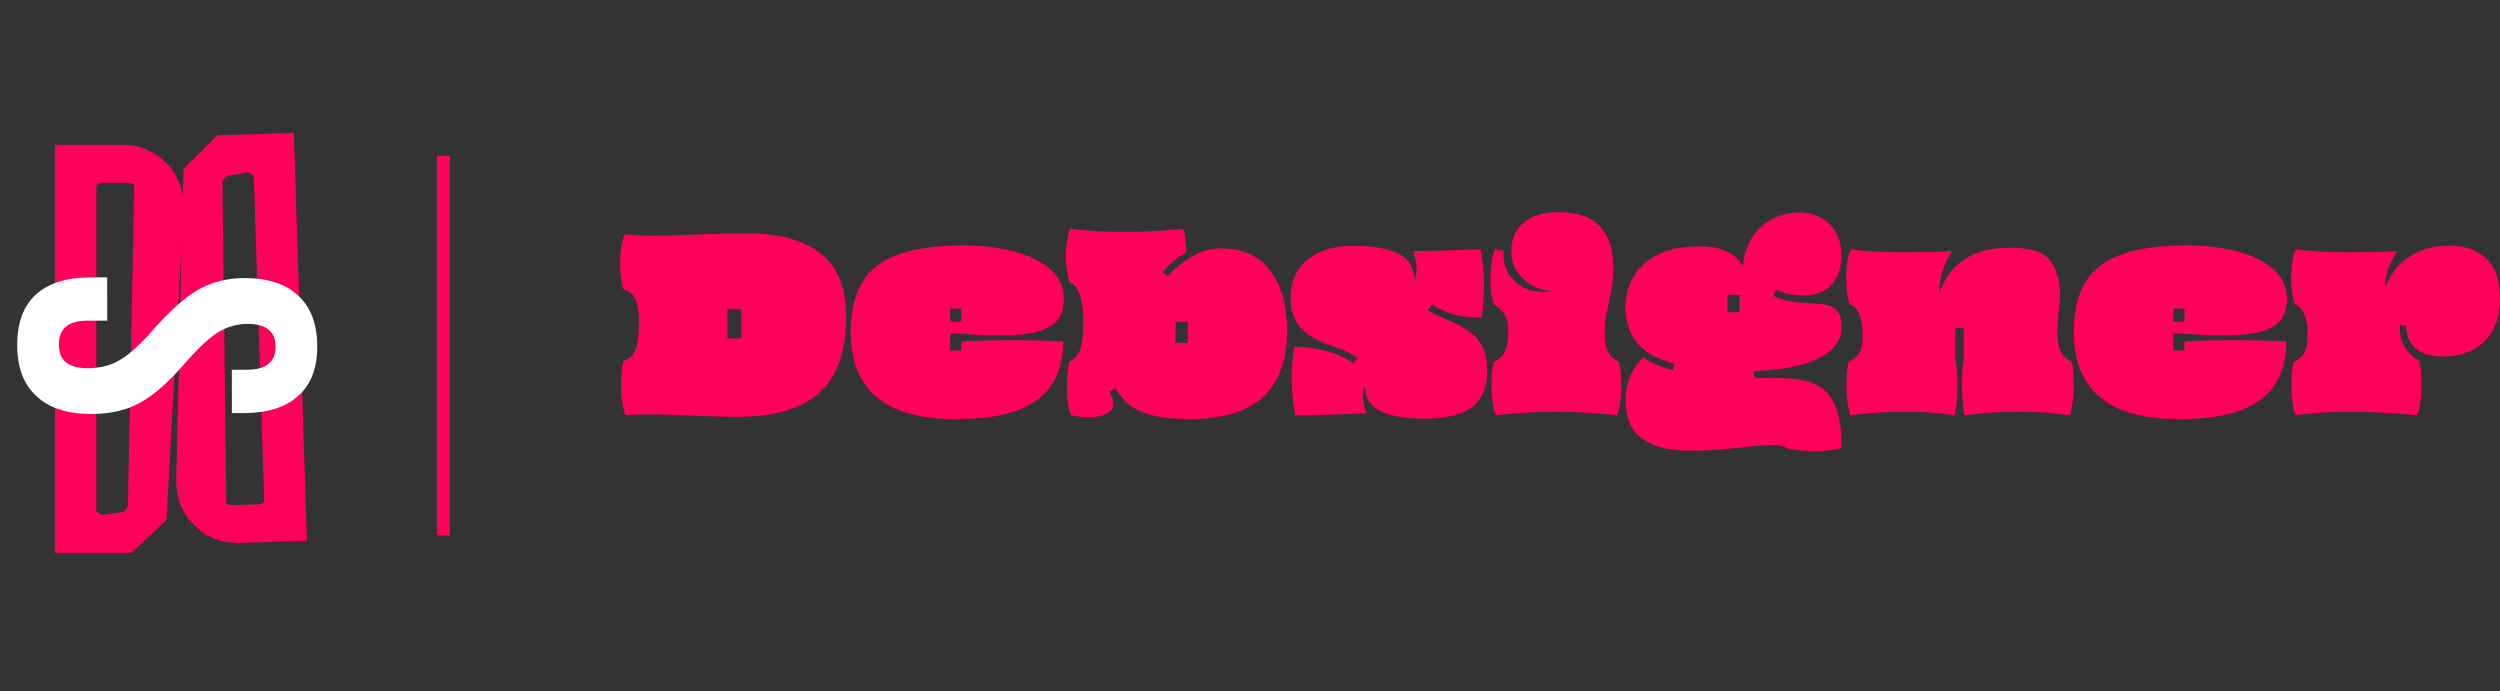 <svg width="32769" height="9061" viewBox="0 0 32769 9061" fill="none" xmlns="http://www.w3.org/2000/svg">
<rect x="0" y="0" width="32769" height="9061" fill="#333333" stroke="none"/>
<line x1="5811.69" y1="7018.67" x2="5811.69" y2="2041.33" stroke="#FF005C" stroke-width="170"/>
<path d="M9667.87 5463.28C9508.99 5463.28 9369.97 5460.31 9250.82 5454.35C9131.66 5450.38 9019.45 5445.41 8914.19 5439.45C8808.94 5435.48 8699.71 5432.5 8586.51 5430.52C8473.31 5430.52 8343.22 5433.49 8196.26 5439.45C8180.37 5397.75 8167.46 5346.11 8157.53 5284.55C8147.6 5221 8141.65 5154.47 8139.66 5084.96C8139.66 5015.45 8141.65 4949.91 8145.62 4888.34C8151.58 4824.79 8161.51 4772.16 8175.41 4730.46C8217.11 4718.54 8252.86 4696.7 8282.65 4664.92C8312.44 4631.16 8335.28 4579.52 8351.17 4510.02C8367.06 4440.51 8375 4346.17 8375 4227.01C8375 4113.81 8365.07 4027.42 8345.21 3967.84C8327.34 3908.26 8303.5 3866.56 8273.71 3842.73C8243.92 3818.89 8211.16 3804 8175.41 3798.04C8155.55 3740.45 8141.65 3667.96 8133.7 3580.58C8125.76 3491.21 8125.76 3400.85 8133.7 3309.49C8143.63 3216.15 8161.51 3136.71 8187.32 3071.17C8314.43 3083.09 8434.58 3089.05 8547.78 3089.05C8662.97 3089.05 8781.13 3087.06 8902.28 3083.09C9023.42 3077.13 9155.49 3072.17 9298.48 3068.2C9441.47 3062.24 9605.31 3059.26 9790.01 3059.26C10211 3059.26 10532.8 3146.64 10755.2 3321.41C10979.6 3496.17 11091.8 3776.2 11091.8 4161.48C11091.8 4290.56 11079.9 4418.66 11056.1 4545.76C11034.2 4670.88 10993.5 4789.05 10933.9 4900.26C10876.3 5009.49 10793.9 5106.8 10686.7 5192.2C10579.4 5275.61 10442.4 5342.14 10275.6 5391.79C10110.7 5439.45 9908.17 5463.28 9667.87 5463.28ZM9533.82 4435.54H9715.53V4051.25H9533.82V4435.54ZM12532.7 5493.07C12209 5493.07 11944.9 5448.39 11740.3 5359.02C11537.8 5267.67 11388.8 5137.58 11293.5 4968.78C11198.2 4799.97 11150.5 4596.41 11150.5 4358.09C11150.5 4084.02 11201.1 3863.58 11302.4 3696.76C11405.7 3529.93 11565.6 3408.79 11782 3333.32C11998.5 3255.87 12277.5 3217.14 12619.1 3217.14C12873.3 3217.14 13099.7 3243.95 13298.3 3297.58C13498.9 3351.2 13656.8 3430.64 13772 3535.89C13887.2 3639.16 13944.8 3767.26 13944.8 3920.18C13944.8 3975.79 13935.8 4032.39 13917.9 4089.98C13902.1 4145.59 13868.3 4196.23 13816.7 4241.91C13765 4287.59 13687.6 4324.33 13584.3 4352.13C13481 4379.93 13343 4393.84 13170.2 4393.84C13055 4393.84 12950.8 4392.84 12857.4 4390.86C12766.1 4386.88 12681.7 4380.93 12604.2 4372.98H12455.3V4593.43H12601.2V4474.27C13022.3 4454.41 13467.1 4454.41 13935.8 4474.27C13935.8 4694.71 13888.2 4880.4 13792.8 5031.33C13697.5 5182.27 13547.6 5297.46 13343 5376.89C13138.5 5454.35 12868.4 5493.07 12532.7 5493.07ZM12455.3 4218.08H12601.2V4045.3H12455.3V4218.08ZM15592.8 5493.07C15398.2 5493.07 15237.3 5477.19 15110.2 5445.41C14985.1 5413.64 14883.8 5367.96 14806.3 5308.38C14730.9 5246.81 14669.3 5173.33 14621.6 5087.93L14544.2 5126.66C14558.1 5156.45 14569 5185.25 14577 5213.05C14584.9 5240.86 14588.9 5267.67 14588.9 5293.48C14588.9 5339.16 14572 5374.91 14538.2 5400.73C14506.5 5426.54 14466.7 5444.42 14419.1 5454.35C14371.4 5464.28 14323.7 5469.24 14276.1 5469.24C14204.6 5469.24 14125.1 5460.31 14037.8 5442.43C14017.9 5388.81 14003 5320.29 13993.1 5236.88C13985.1 5151.49 13983.1 5064.1 13987.1 4974.73C13991.1 4883.38 14001 4803.94 14016.9 4736.42C14046.7 4726.49 14075.5 4707.62 14103.3 4679.82C14131.1 4652.01 14153.9 4603.36 14171.8 4533.85C14189.7 4462.35 14198.6 4361.07 14198.6 4229.99C14198.6 4118.78 14191.7 4030.4 14177.8 3964.86C14165.9 3897.34 14150 3845.71 14130.1 3809.96C14112.2 3772.22 14092.4 3745.41 14070.5 3729.53C14050.7 3713.64 14032.8 3701.72 14016.9 3693.78C13997 3628.24 13983.1 3552.77 13975.2 3467.38C13969.2 3381.98 13970.2 3297.58 13978.2 3214.16C13988.1 3128.77 14005 3057.27 14028.8 2999.68C14128.1 3011.59 14239.3 3021.52 14362.5 3029.47C14485.6 3035.43 14622.6 3038.41 14773.6 3038.41C14920.5 3038.41 15058.6 3034.43 15187.6 3026.49C15316.7 3016.56 15423 3007.62 15506.4 2999.68C15522.3 3039.4 15533.2 3088.05 15539.2 3145.65C15547.1 3203.24 15551.1 3256.86 15551.1 3306.51C15489.5 3340.27 15432.9 3379.99 15381.3 3425.67C15329.6 3469.36 15282 3515.04 15238.3 3562.7L15303.8 3619.3C15397.2 3520.01 15503.4 3434.61 15622.6 3363.11C15741.7 3291.62 15868.8 3255.87 16003.9 3255.87C16285.9 3255.87 16500.4 3352.19 16647.3 3544.83C16796.3 3737.47 16870.8 4005.58 16870.8 4349.15C16870.8 4589.45 16826.1 4795 16736.7 4965.8C16649.3 5136.59 16511.3 5267.67 16322.6 5359.02C16134 5448.39 15890.7 5493.07 15592.8 5493.07ZM15408.1 4495.12H15568.9V4218.08H15408.1V4495.12ZM18679.6 5487.12C18425.4 5487.12 18230.8 5455.34 18095.7 5391.79C17962.7 5328.24 17894.2 5216.03 17890.2 5055.17C17866.4 5122.69 17858.4 5186.24 17866.4 5245.82C17876.3 5303.41 17891.2 5361.01 17911 5418.6C17714.4 5424.56 17535.7 5430.52 17374.8 5436.47C17214 5442.43 17080.9 5444.42 16975.6 5442.43C16949.8 5295.47 16934.9 5149.5 16931 5004.52C16929 4859.55 16939.9 4706.63 16963.7 4545.76C17108.7 4545.76 17247.7 4563.64 17380.8 4599.38C17515.8 4633.15 17635 4687.76 17738.3 4763.23L17794.9 4694.71C17737.3 4653.01 17676.7 4619.24 17613.1 4593.43C17551.6 4565.62 17486 4540.8 17416.5 4518.95C17323.2 4487.18 17237.8 4445.47 17160.3 4393.84C17084.9 4342.2 17025.3 4276.66 16981.6 4197.22C16937.9 4117.78 16916.1 4020.47 16916.1 3905.28C16916.1 3782.15 16943.9 3668.95 16999.5 3565.68C17057.1 3462.41 17147.4 3379.99 17270.6 3318.43C17393.7 3254.88 17552.6 3223.1 17747.2 3223.1C17999.4 3223.1 18193.1 3256.86 18328.1 3324.39C18465.1 3389.92 18535.6 3508.09 18539.6 3678.88C18565.4 3609.37 18574.4 3544.83 18566.4 3485.25C18560.5 3423.69 18545.6 3359.14 18521.7 3291.62C18662.7 3289.63 18783.9 3287.65 18885.2 3285.66C18988.4 3281.69 19081.8 3278.71 19165.2 3276.72C19248.6 3272.75 19329 3270.76 19406.5 3270.76C19434.3 3401.84 19449.2 3543.84 19451.2 3696.76C19453.2 3849.68 19443.2 4005.58 19421.4 4164.45C19276.4 4162.47 19154.3 4147.57 19055 4119.77C18955.7 4091.97 18859.3 4049.27 18766 3991.67L18715.4 4063.17C18765 4094.95 18810.7 4120.76 18852.4 4140.62C18894.1 4158.5 18931.8 4174.38 18965.6 4188.29C19086.7 4237.94 19186 4291.56 19263.5 4349.15C19340.9 4404.76 19398.5 4473.27 19436.3 4554.7C19474 4634.14 19492.9 4733.44 19492.9 4852.6C19492.9 4997.57 19467.1 5112.76 19415.4 5198.16C19363.8 5283.55 19296.3 5347.1 19212.9 5388.81C19131.4 5428.53 19043.1 5454.35 18947.7 5466.26C18854.4 5480.17 18765 5487.12 18679.6 5487.12ZM19606 5442.43C19590.1 5402.71 19577.2 5352.07 19567.3 5290.5C19557.4 5226.95 19551.4 5160.42 19549.4 5090.91C19549.4 5021.4 19551.4 4955.87 19555.4 4894.3C19561.3 4830.75 19571.3 4779.12 19585.2 4739.4C19614.9 4727.48 19643.7 4708.61 19671.5 4682.8C19699.3 4656.98 19722.2 4618.25 19740.1 4566.62C19759.9 4514.98 19769.9 4444.48 19769.9 4355.11C19769.9 4267.73 19757.9 4200.2 19734.1 4152.54C19712.3 4102.89 19686.4 4067.14 19656.6 4045.3C19628.8 4021.46 19605 4004.58 19585.2 3994.65C19567.3 3960.89 19554.4 3913.23 19546.4 3851.66C19538.5 3788.11 19534.5 3719.6 19534.5 3646.11C19536.5 3572.63 19542.5 3502.13 19552.4 3434.61C19562.3 3367.08 19577.2 3311.48 19597.1 3267.79C19618.9 3269.77 19637.8 3272.75 19653.7 3276.72C19669.6 3278.71 19687.4 3280.69 19707.3 3282.68C19699.3 3405.81 19724.2 3512.06 19781.8 3601.43C19839.4 3688.81 19917.8 3751.37 20017.1 3789.11C20118.4 3826.84 20225.6 3834.78 20338.8 3812.94C20243.5 3808.96 20155.1 3784.14 20073.7 3738.46C19994.3 3690.8 19929.7 3628.24 19880.1 3550.79C19832.4 3471.35 19808.6 3382.97 19808.6 3285.66C19808.6 3204.23 19827.4 3125.79 19865.2 3050.32C19904.9 2972.87 19970.4 2909.32 20061.8 2859.67C20153.1 2808.03 20276.3 2782.21 20431.2 2782.21C20679.4 2782.21 20860.2 2844.77 20973.4 2969.89C21088.5 3093.02 21146.1 3275.73 21146.1 3518.02C21146.1 3631.22 21136.2 3735.48 21116.3 3830.81C21098.5 3924.15 21079.6 4014.51 21059.7 4101.9C21041.9 4187.29 21032.9 4274.68 21032.9 4364.05C21032.9 4449.44 21041.9 4517.96 21059.7 4569.59C21079.6 4621.23 21103.4 4659.96 21131.2 4685.77C21161 4709.61 21189.8 4727.48 21217.6 4739.4C21231.5 4779.12 21240.5 4830.75 21244.4 4894.3C21250.4 4955.87 21252.4 5021.4 21250.4 5090.91C21250.4 5160.42 21245.4 5226.95 21235.5 5290.5C21225.6 5352.07 21212.7 5402.71 21196.8 5442.43C21141.2 5436.47 21068.7 5429.52 20979.3 5421.58C20891.9 5415.62 20796.6 5409.66 20693.3 5403.71C20590.1 5399.73 20486.8 5397.75 20383.5 5397.75C20288.2 5397.75 20190.9 5399.73 20091.6 5403.71C19994.3 5409.66 19902.9 5415.62 19817.5 5421.58C19732.1 5429.52 19661.6 5436.47 19606 5442.43ZM22149.4 5907.15C21881.3 5907.15 21673.7 5855.52 21526.8 5752.24C21379.8 5648.97 21306.3 5478.18 21306.3 5239.86C21306.3 5140.56 21325.2 5041.26 21362.9 4941.97C21402.6 4842.67 21461.2 4756.28 21538.7 4682.8C21640 4754.29 21769.1 4809.9 21925.9 4849.62L21949.8 4766.21C21779 4722.51 21646.9 4662.94 21553.6 4587.47C21460.2 4512 21395.7 4425.61 21359.9 4328.3C21324.2 4230.99 21306.3 4129.7 21306.3 4024.44C21306.3 3881.45 21341.1 3750.38 21410.6 3631.22C21480.1 3510.08 21586.3 3412.76 21729.3 3339.28C21872.3 3265.8 22054 3229.06 22274.5 3229.06C22391.7 3229.06 22488 3241.97 22563.4 3267.79C22638.9 3293.6 22699.5 3326.37 22745.2 3366.09C22790.8 3403.83 22823.6 3444.54 22843.5 3488.23C22863.3 3327.37 22908 3195.3 22977.5 3092.03C23049 2988.76 23137.4 2912.3 23242.7 2862.65C23347.9 2811.01 23462.1 2785.19 23585.2 2785.19C23688.5 2785.19 23781.8 2808.03 23865.3 2853.71C23948.7 2897.4 24014.2 2960.95 24061.9 3044.36C24111.5 3127.77 24136.3 3229.06 24136.3 3348.22C24136.3 3465.39 24114.5 3562.7 24070.8 3640.16C24029.1 3717.61 23972.5 3776.2 23901 3815.92C23829.5 3853.65 23750.1 3872.52 23662.7 3872.52C23583.2 3872.52 23511.8 3866.56 23448.2 3854.64C23384.6 3840.74 23329 3822.87 23281.4 3801.02L23239.7 3875.5C23275.4 3895.35 23317.1 3911.24 23364.8 3923.16C23440.3 3945 23515.7 3958.91 23591.2 3964.86C23666.7 3970.82 23737.2 3975.79 23802.7 3979.76C23868.2 3981.74 23925.8 3990.68 23975.5 4006.57C24027.1 4022.46 24066.8 4051.25 24094.6 4092.96C24124.4 4134.67 24139.3 4197.22 24139.3 4280.63C24139.3 4407.74 24088.7 4513.99 23987.4 4599.38C23888.1 4682.8 23752.1 4746.35 23579.3 4790.04C23406.5 4831.74 23209.9 4857.56 22989.4 4867.49L22992.4 4953.88C23137.4 4951.9 23269.5 4952.89 23388.6 4956.86C23509.8 4960.83 23617 4976.72 23710.3 5004.52C23803.7 5032.33 23882.1 5079 23945.7 5144.54C24009.2 5210.07 24056.9 5301.43 24088.7 5418.6C24122.4 5537.76 24139.3 5689.69 24139.3 5874.38C24030.1 5900.2 23912.9 5913.11 23787.8 5913.11C23664.7 5915.09 23545.5 5904.17 23430.3 5880.34C23388.6 5850.55 23330 5834.66 23254.6 5832.68C23181.1 5830.69 23090.7 5835.66 22983.5 5847.57C22876.2 5861.47 22753.1 5874.38 22614.1 5886.3C22475.1 5900.2 22320.2 5907.15 22149.4 5907.15ZM22643.9 4092.96H22801.8V3863.58H22643.9V4092.96ZM24254.4 5442.43C24234.5 5378.88 24219.7 5303.41 24209.7 5216.03C24201.8 5128.65 24199.8 5041.26 24203.8 4953.88C24207.7 4866.5 24217.7 4794.01 24233.6 4736.42C24279.2 4724.5 24320.9 4693.72 24358.7 4644.07C24396.4 4592.43 24415.3 4507.04 24415.3 4387.88C24415.3 4286.59 24404.3 4208.15 24382.5 4152.54C24362.6 4094.95 24339.8 4054.23 24314 4030.4C24288.2 4006.57 24265.3 3993.66 24245.5 3991.67C24225.6 3926.14 24211.7 3848.68 24203.8 3759.32C24197.8 3667.96 24198.8 3577.6 24206.7 3488.23C24216.7 3398.86 24233.6 3325.38 24257.4 3267.79C24350.7 3279.7 24456 3289.63 24573.2 3297.58C24690.3 3303.53 24810.5 3306.51 24933.6 3306.51C25056.7 3306.51 25177.9 3305.52 25297 3303.53C25416.2 3299.56 25514.5 3295.59 25592 3291.62C25566.1 3319.42 25538.3 3367.08 25508.6 3434.61C25480.7 3500.15 25457.9 3569.65 25440 3643.14C25424.1 3716.62 25419.2 3781.16 25425.1 3836.77C25478.8 3660.02 25581 3518.02 25732 3410.78C25882.9 3301.55 26088.5 3246.93 26348.6 3246.93C26461.8 3246.93 26558.1 3256.86 26637.6 3276.72C26719 3294.6 26785.5 3328.36 26837.2 3378.01C26890.8 3427.66 26932.5 3500.15 26962.3 3595.47C26990.1 3676.9 27003 3760.31 27001 3845.71C26999 3929.12 26993.1 4013.52 26983.1 4098.92C26973.2 4182.33 26968.2 4265.74 26968.2 4349.15C26968.2 4440.51 26977.2 4512.99 26995.1 4566.62C27012.9 4618.25 27035.8 4656.98 27063.6 4682.8C27093.4 4708.61 27122.2 4726.49 27150 4736.42C27167.8 4794.01 27177.8 4866.5 27179.8 4953.88C27183.7 5041.26 27181.7 5128.65 27173.8 5216.03C27165.8 5303.41 27151.9 5378.88 27132.1 5442.43C27056.6 5434.49 26965.3 5424.56 26858 5412.64C26750.8 5402.71 26615.7 5397.75 26452.9 5397.75C26305.9 5397.75 26168.9 5402.71 26041.8 5412.64C25916.7 5424.56 25818.4 5434.49 25746.9 5442.43C25736.9 5388.81 25729 5318.31 25723 5230.93C25717.1 5141.56 25715.1 5049.21 25717.1 4953.88C25721.1 4858.55 25729 4776.14 25740.9 4706.63V4295.53H25630.7V4706.63C25644.6 4776.14 25652.5 4858.55 25654.5 4953.88C25658.5 5049.21 25657.5 5141.56 25651.5 5230.93C25645.6 5318.31 25635.7 5388.81 25621.8 5442.43C25574.1 5436.47 25521.5 5429.52 25463.9 5421.58C25408.3 5415.62 25339.7 5409.66 25258.3 5403.71C25176.9 5399.73 25075.6 5397.75 24954.5 5397.75C24805.5 5397.75 24671.5 5402.71 24552.3 5412.64C24435.1 5422.57 24335.8 5432.5 24254.4 5442.43ZM28565 5493.07C28241.3 5493.07 27977.2 5448.39 27772.6 5359.02C27570.1 5267.67 27421.1 5137.58 27325.8 4968.78C27230.5 4799.97 27182.8 4596.41 27182.8 4358.09C27182.8 4084.02 27233.4 3863.58 27334.7 3696.76C27438 3529.93 27597.9 3408.79 27814.3 3333.32C28030.8 3255.87 28309.8 3217.14 28651.4 3217.14C28905.6 3217.14 29132 3243.95 29330.6 3297.58C29531.2 3351.2 29689.1 3430.64 29804.3 3535.89C29919.5 3639.16 29977.1 3767.26 29977.1 3920.18C29977.1 3975.79 29968.1 4032.39 29950.3 4089.98C29934.4 4145.59 29900.6 4196.23 29849 4241.91C29797.3 4287.59 29719.9 4324.33 29616.6 4352.13C29513.3 4379.93 29375.3 4393.84 29202.5 4393.84C29087.4 4393.84 28983.1 4392.84 28889.7 4390.86C28798.4 4386.88 28714 4380.93 28636.5 4372.98H28487.6V4593.43H28633.6V4474.27C29054.6 4454.41 29499.4 4454.41 29968.1 4474.27C29968.1 4694.71 29920.5 4880.4 29825.1 5031.33C29729.8 5182.27 29579.9 5297.46 29375.3 5376.89C29170.8 5454.35 28900.7 5493.07 28565 5493.07ZM28487.6 4218.08H28633.6V4045.3H28487.6V4218.08ZM30087.2 5442.43C30067.4 5378.88 30052.5 5303.41 30042.6 5216.03C30034.6 5128.65 30032.6 5041.26 30036.6 4953.88C30040.6 4866.5 30050.5 4794.01 30066.4 4736.42C30112.1 4724.5 30153.8 4693.72 30191.5 4644.07C30229.2 4592.43 30248.1 4507.04 30248.1 4387.88C30248.1 4286.59 30237.2 4208.15 30215.3 4152.54C30195.5 4094.95 30172.6 4054.23 30146.8 4030.4C30121 4006.57 30098.2 3993.66 30078.3 3991.67C30058.4 3926.14 30044.5 3848.68 30036.6 3759.32C30030.6 3667.96 30031.6 3577.6 30039.6 3488.23C30049.5 3398.86 30066.4 3325.38 30090.2 3267.79C30183.6 3279.7 30288.8 3289.63 30406 3297.58C30523.2 3303.53 30643.3 3306.51 30766.5 3306.51C30889.6 3306.51 31010.7 3305.52 31129.9 3303.53C31249 3299.56 31347.3 3295.59 31424.8 3291.62C31404.9 3313.46 31384.1 3346.23 31362.2 3389.92C31340.4 3431.63 31320.5 3477.31 31302.7 3526.96C31286.8 3576.61 31274.9 3624.27 31266.9 3669.95C31259 3713.64 31258 3747.4 31263.9 3771.23C31297.7 3675.9 31350.3 3586.54 31421.8 3503.12C31493.3 3419.71 31585.7 3352.19 31698.9 3300.55C31814.1 3246.93 31950.1 3220.12 32107 3220.12C32309.6 3220.12 32470.4 3276.72 32589.6 3389.92C32708.7 3503.12 32768.3 3680.87 32768.3 3923.16C32768.3 4157.5 32699.8 4341.21 32562.8 4474.27C32427.7 4607.33 32245 4673.86 32014.6 4673.86C31869.7 4673.86 31753.5 4639.1 31666.1 4569.59C31580.7 4498.1 31539 4396.81 31541 4265.74H31454.6C31452.6 4376.95 31472.5 4469.3 31514.2 4542.78C31557.9 4616.26 31622.4 4678.82 31707.8 4730.46C31721.7 4772.16 31730.6 4824.79 31734.6 4888.34C31740.6 4951.9 31742.6 5019.42 31740.6 5090.91C31738.6 5160.42 31732.6 5226.95 31722.7 5290.5C31712.8 5352.07 31699.9 5402.71 31684 5442.43C31618.4 5436.47 31535 5429.52 31433.7 5421.58C31332.5 5415.62 31225.2 5409.66 31112 5403.71C30998.8 5399.73 30890.6 5397.75 30787.3 5397.75C30638.4 5397.75 30504.3 5402.71 30385.1 5412.64C30268 5422.57 30168.7 5432.5 30087.2 5442.43Z" fill="#FF005C"/>
<path d="M720.044 1898.4H1586.38C1827.44 1898.4 2023.31 1976.25 2173.98 2131.94C2329.66 2287.63 2407.51 2486 2407.51 2727.07L2181.51 6817.66L1721.98 7247.06H720.044V1898.4ZM1608.98 6712.2C1654.18 6682.06 1676.78 6649.42 1676.78 6614.26L1759.64 2440.8C1759.64 2410.67 1729.51 2395.6 1669.24 2395.6H1330.24C1315.18 2395.6 1300.11 2400.63 1285.04 2410.67C1269.98 2420.72 1262.44 2430.76 1262.44 2440.8V6704.66L1330.24 6749.86L1608.98 6712.2Z" fill="#FF005C"/>
<path d="M4022.68 7087.86L3156.79 7115.57C2915.85 7123.28 2717.59 7051.74 2562.02 6900.95C2401.44 6750.32 2317.29 6554.53 2309.58 6313.59L2404.64 2217.86L2850.21 1773.98L3851.63 1741.94L4022.68 7087.86ZM2980.25 2304.96C2936.04 2336.52 2914.5 2369.87 2915.62 2405.01L2966.27 6578.99C2967.23 6609.11 2997.83 6623.2 3058.07 6621.27L3396.89 6610.43C3411.95 6609.95 3426.85 6604.45 3441.59 6593.93C3456.33 6583.41 3463.53 6573.13 3463.21 6563.09L3326.85 2301.41L3257.64 2258.4L2980.25 2304.96Z" fill="#FF005C"/>
<path d="M225.762 4520.87C225.54 4229.57 307.301 4009.21 471.046 3859.79C638.432 3710.37 876.881 3635.54 1186.39 3635.3L1404.87 3635.14L1405.3 4203.18L1143.13 4203.38C895.52 4203.57 771.795 4307.44 771.953 4514.99C772.03 4616.95 801.219 4693.39 859.519 4744.33C921.462 4798.9 1019.8 4826.14 1154.53 4826.03C1314.74 4825.91 1454.91 4789.39 1575.01 4716.47C1698.76 4643.55 1846.13 4508.71 2017.12 4311.95C2235.41 4064.18 2431.91 3891.07 2606.62 3792.62C2784.97 3694.17 2985.2 3644.86 3207.32 3644.69C3509.55 3644.46 3742.65 3720.75 3906.63 3873.56C4074.24 4026.36 4158.16 4248.42 4158.38 4539.72C4158.6 4827.39 4075.02 5044.11 3907.63 5189.89C3743.88 5339.31 3507.26 5414.13 3197.75 5414.37L3039.35 5414.49L3038.92 4846.45L3235.55 4846.3C3366.63 4846.2 3461.29 4820.63 3519.51 4769.61C3581.37 4718.59 3612.27 4643.92 3612.19 4545.6C3612.04 4345.33 3489.98 4245.29 3246.01 4245.47C3107.64 4245.58 2978.4 4282.09 2858.3 4355.01C2738.19 4431.57 2592.64 4568.23 2421.65 4764.99C2203.37 5016.4 2005.05 5189.52 1826.7 5284.32C1648.34 5379.13 1439.01 5426.63 1198.68 5426.81C885.528 5427.05 645.142 5348.95 477.523 5192.5C309.907 5039.69 225.986 4815.82 225.762 4520.87Z" fill="white"/>
</svg>

